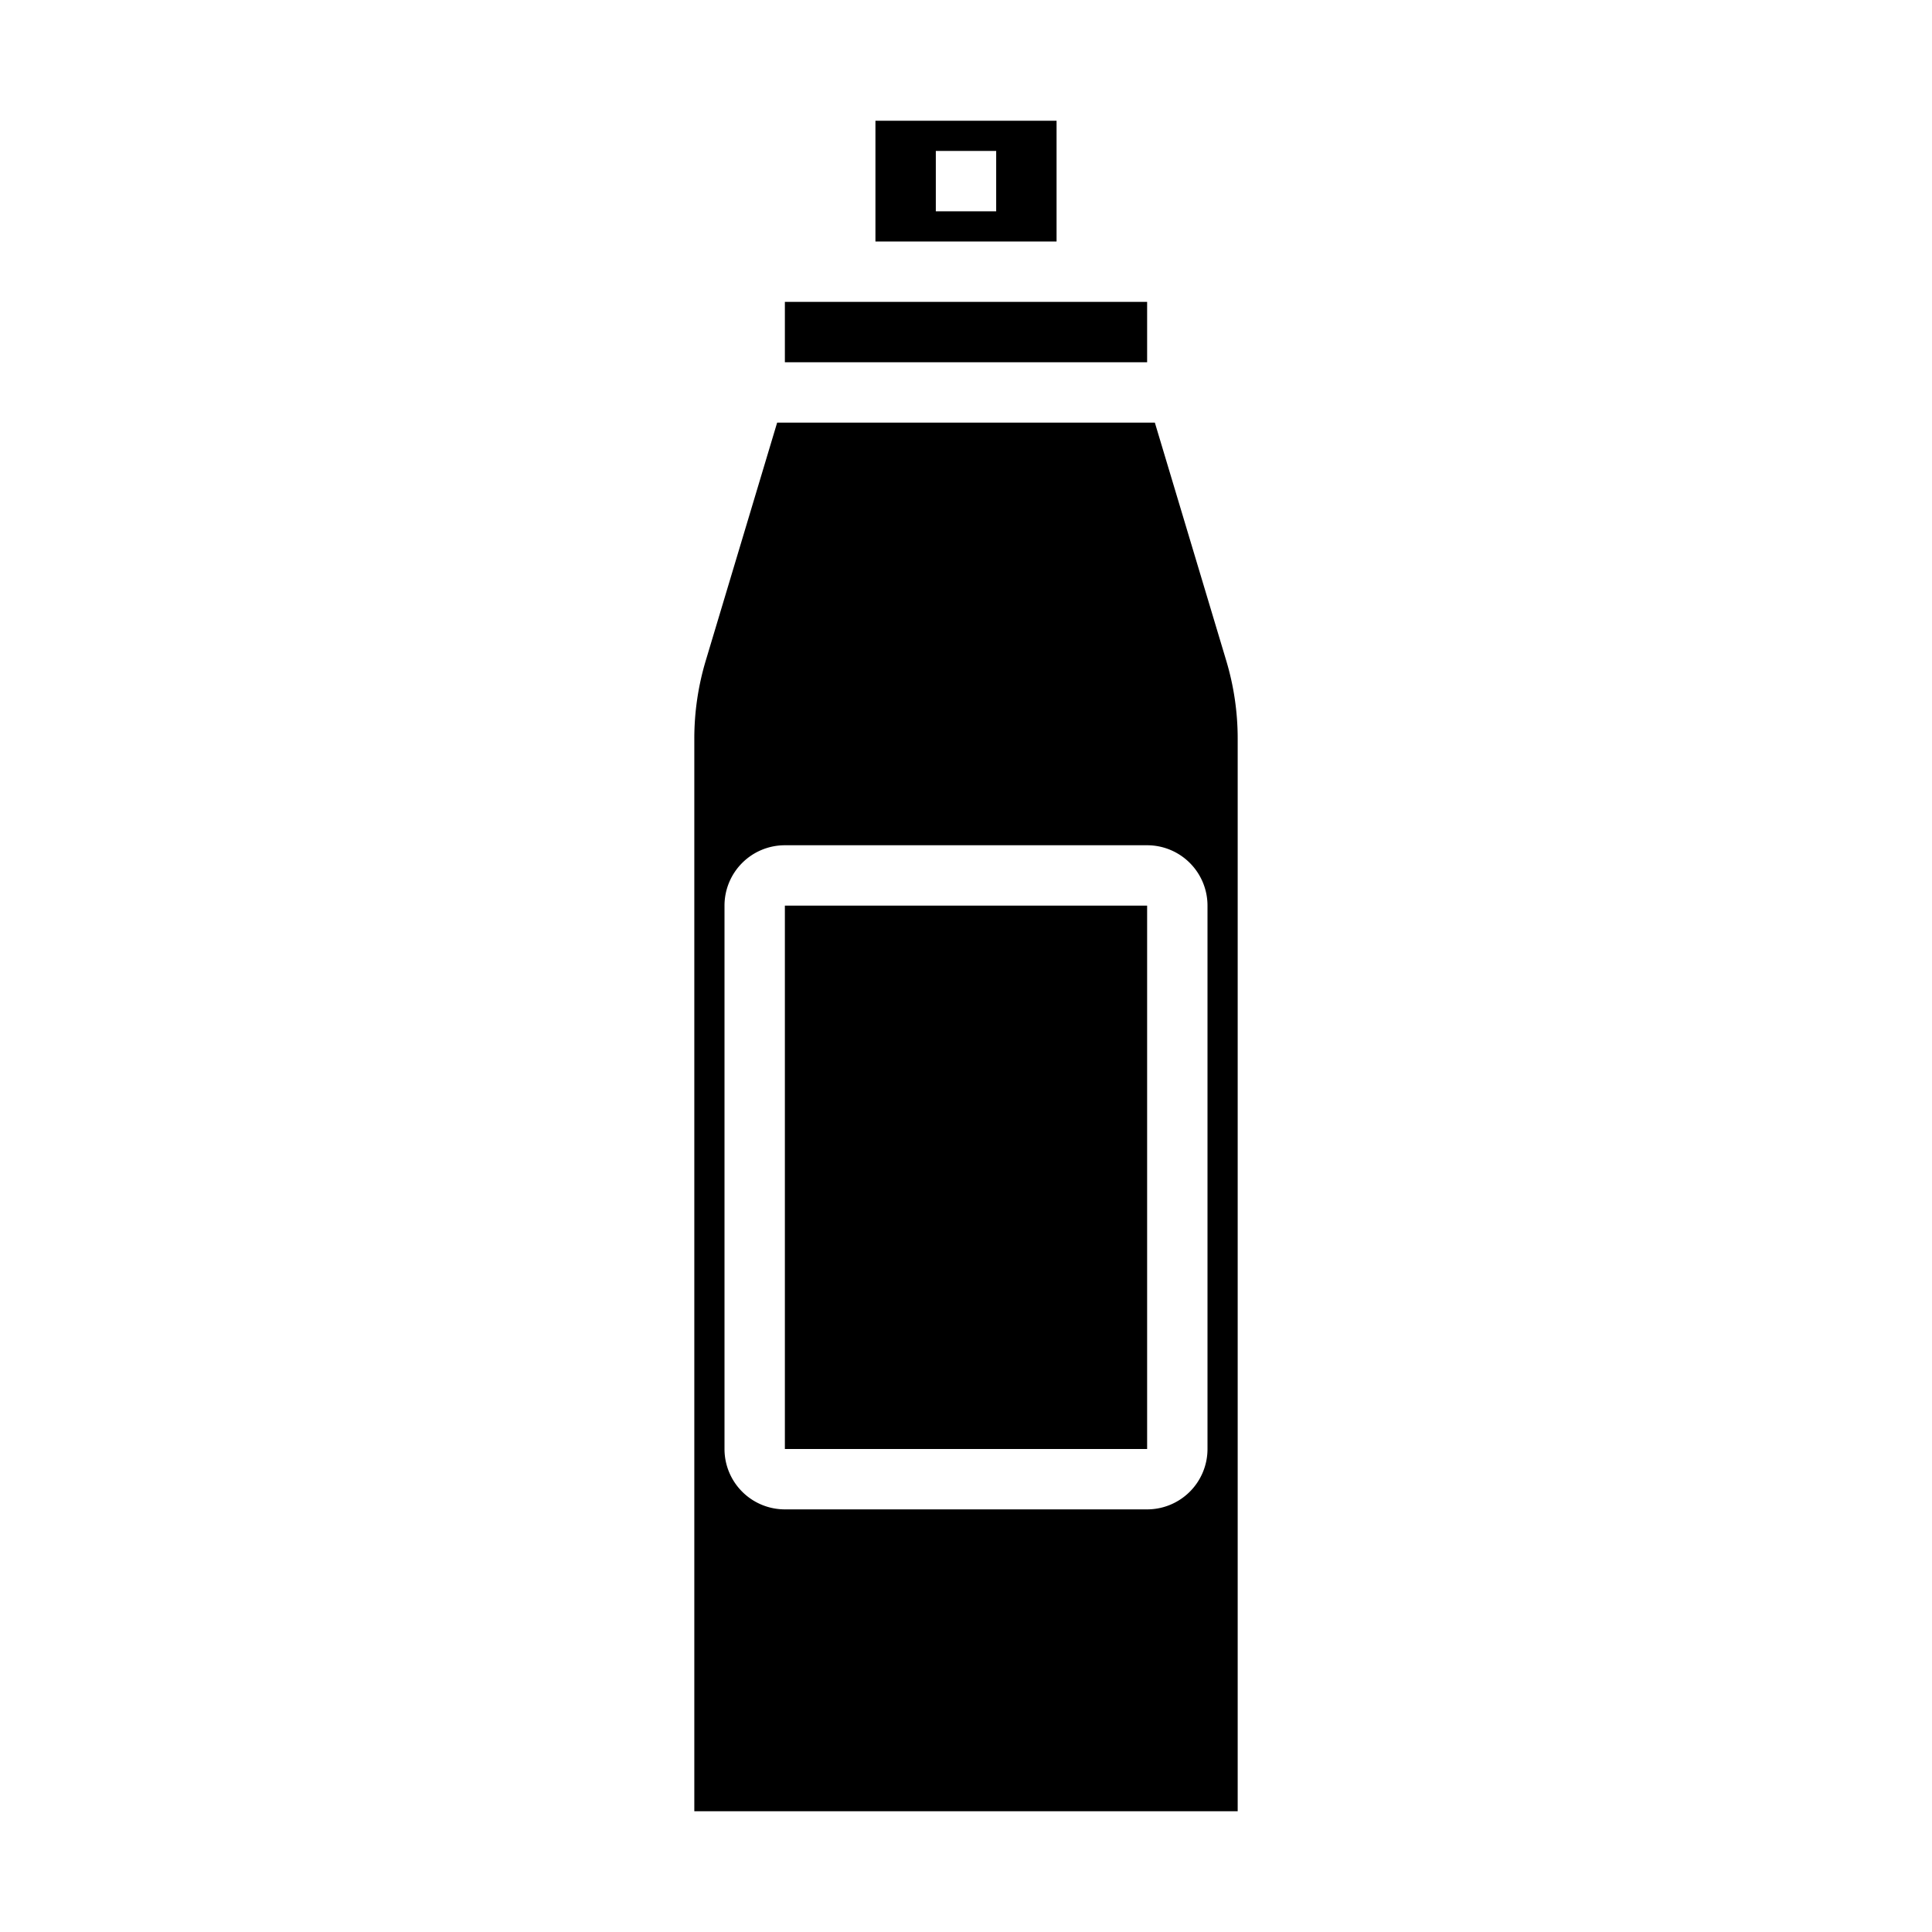 <svg xmlns="http://www.w3.org/2000/svg" viewBox="0 0 64 64" x="0px" y="0px"><g><rect x="26" y="30" width="12" height="18"></rect><path d="M29,4V8h6V4Zm4,3H31V5h2Z"></path><rect x="26" y="10" width="12" height="2"></rect><path d="M23,24.468V60H41V24.468a8.973,8.973,0,0,0-.38-2.586L38.256,14H25.744L23.38,21.881A8.985,8.985,0,0,0,23,24.468ZM24,30a2,2,0,0,1,2-2H38a2,2,0,0,1,2,2V48a2,2,0,0,1-2,2H26a2,2,0,0,1-2-2Z"></path></g></svg>